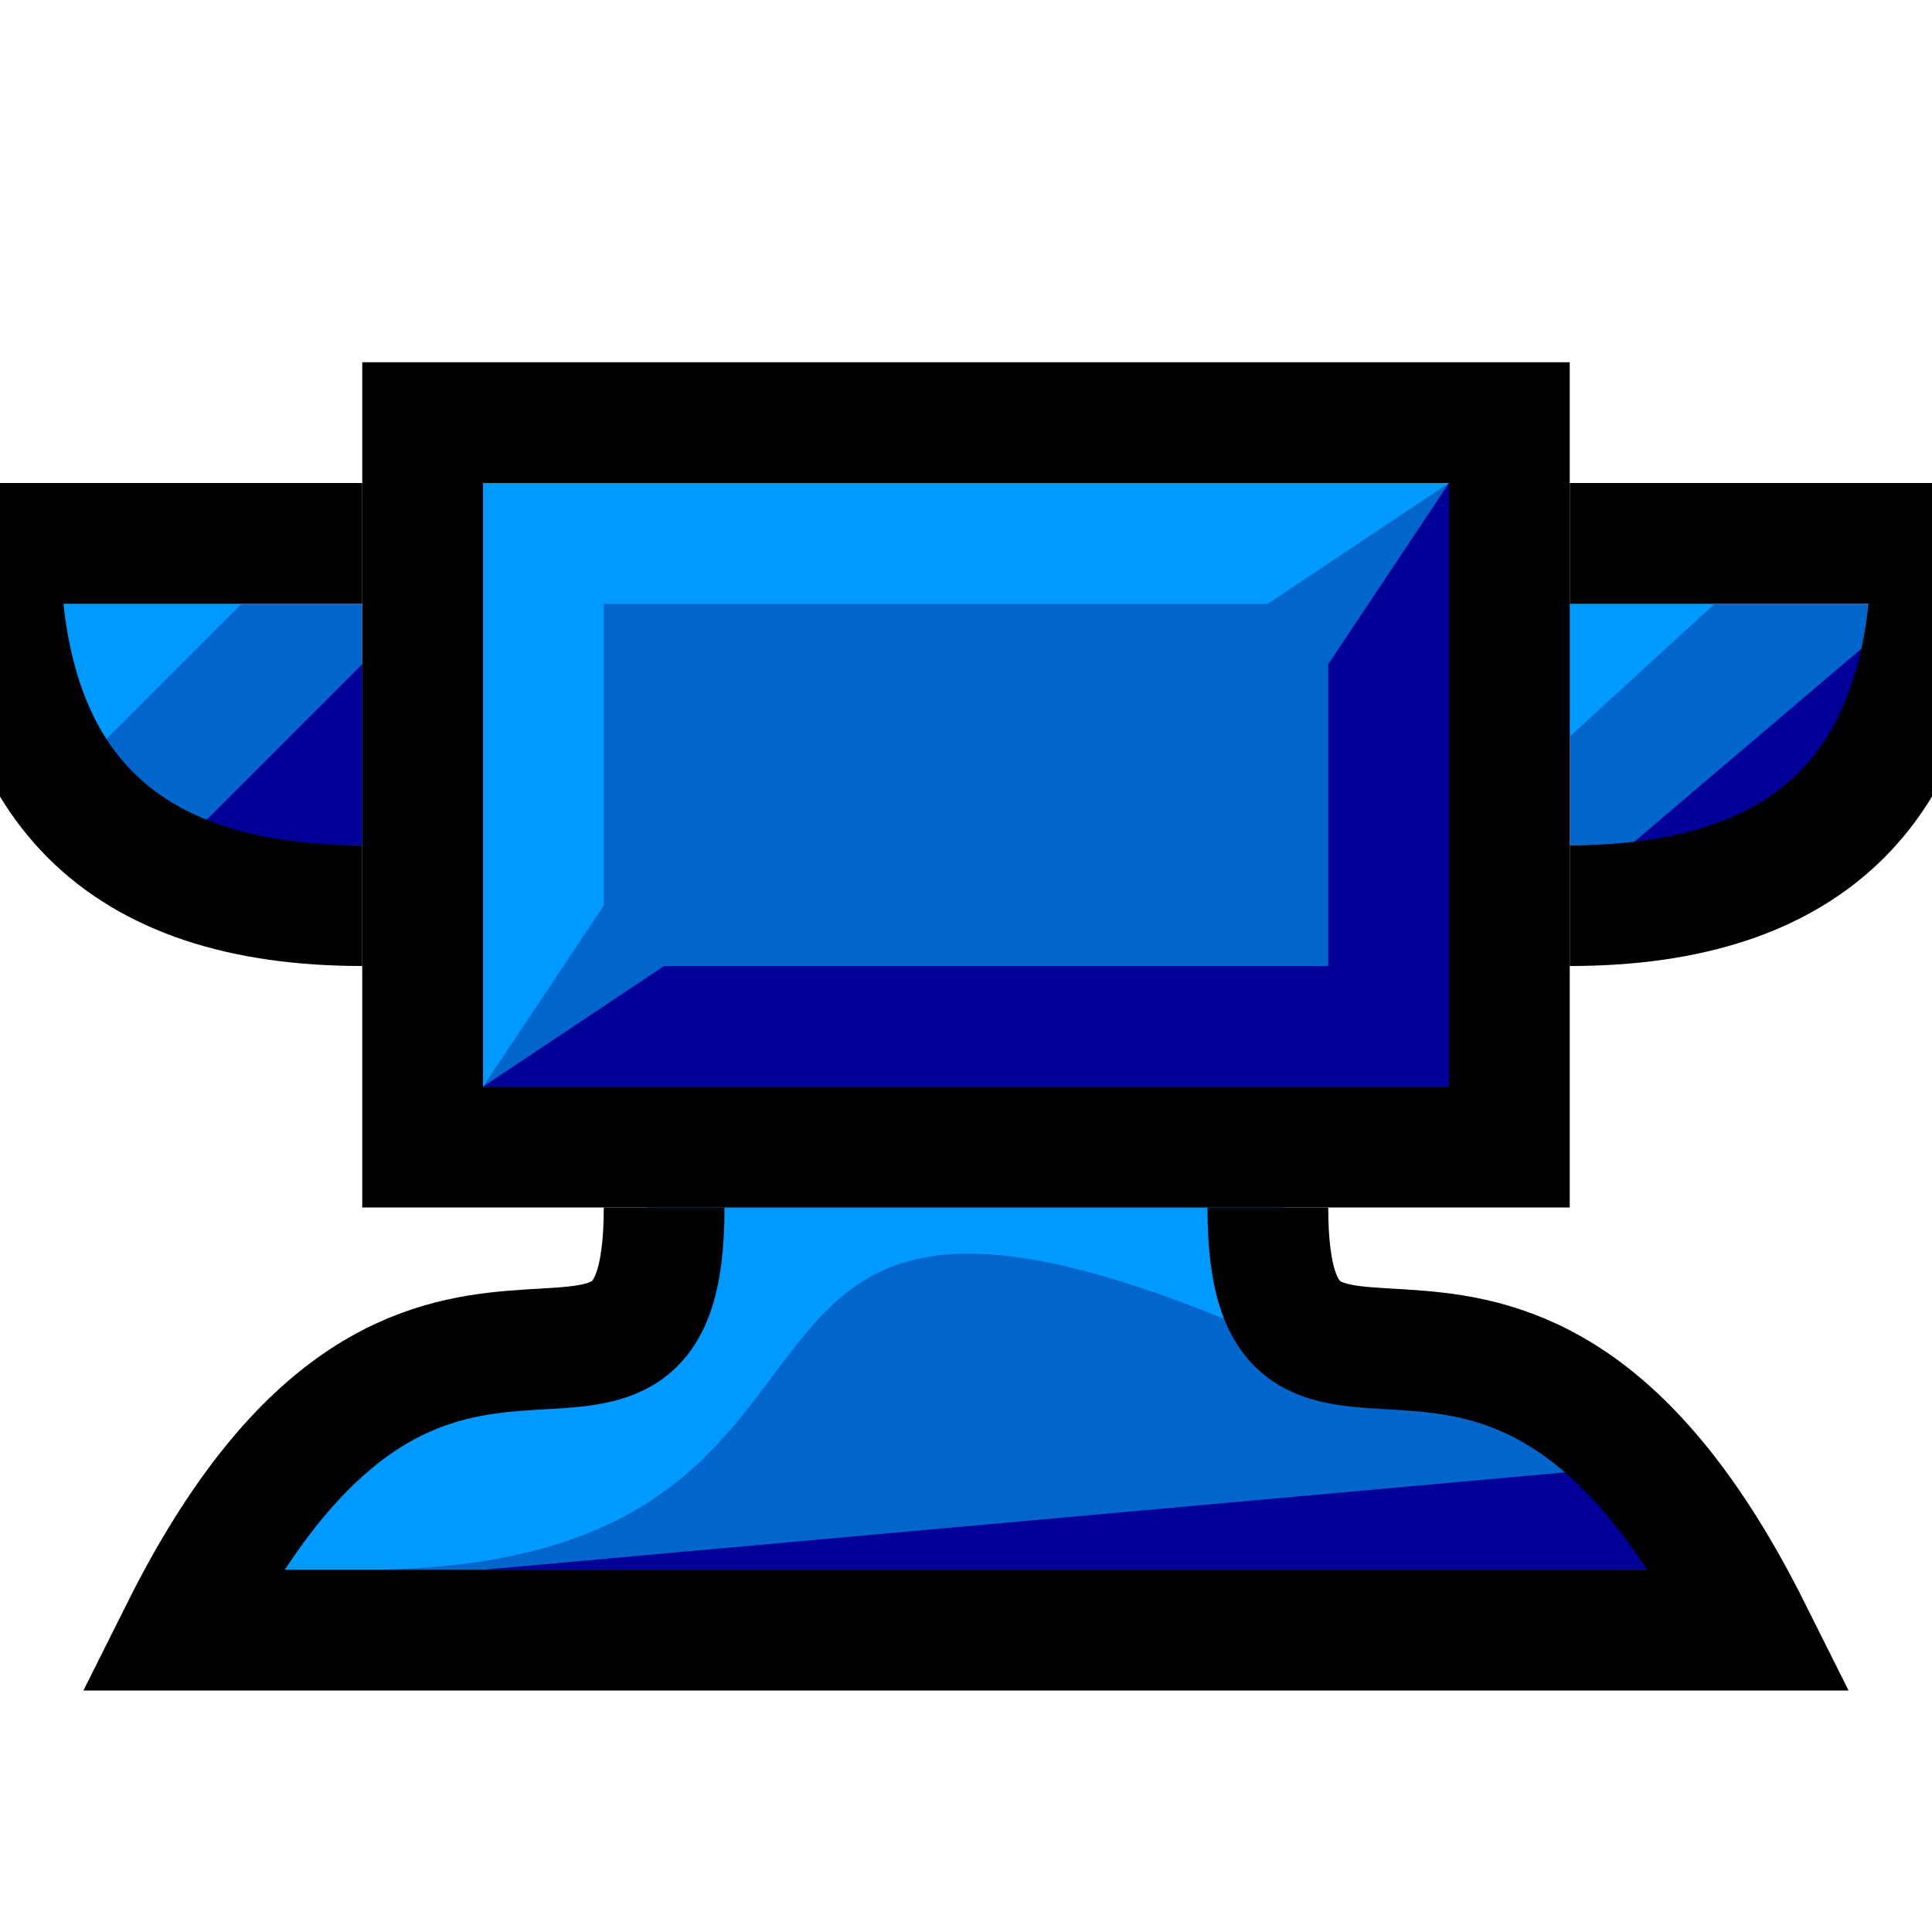 <svg version="1.1" xmlns="http://www.w3.org/2000/svg" viewBox="0 0 16 16">
<path d="M0.5,5H3V7H1Z" fill="#06C"/>
<path d="M13,5H15.5V7H13Z" fill="#06C"/>
<path d="M2,5H0.5V6.5Z" fill="#09F"/>
<path d="M1.5,7H3V5.5Z" fill="#009"/>
<path d="M14.2,5H13V6.1Z" fill="#09F"/>
<path d="M15.5,5.3V7H13.5Z" fill="#009"/>
<path d="M3,4.5H0C0,6.5 1,7.5 3,7.5M13,4.5H16C16,6.5 15,7.5 13,7.5" stroke="#000" fill="none"/>
<path d="M5.5,10C5.5,13.5 1.5,9.5 1.5,13.5H14.5C14.5,9.5 10.5,13.5 10.5,10" fill="#06C"/>
<path d="M1.5,13V12.5L3.5,11.3L5,11.3L5.5,9.5H10.5L11,11.3C5,8.5 8,13 3,13Z" fill="#09F"/>
<path d="M3.5,3.5H12.5V9.5H3.5Z" stroke="#000" fill="#06C"/>
<path d="M4,4H12L10.5,5	H5V7.5L4,9Z" fill="#09F"/>
<path d="M4,9H12V4L11,5.5V8H5.5Z" fill="#009"/>
<path d="M4,13H14V12.1Z" fill="#009"/>
<path d="M5.5,10C5.5,12.5 3.5,9.5 1.5,13.5H14.5C12.5,9.5 10.5,12.5 10.5,10" stroke="#000" fill="none"/>
</svg>